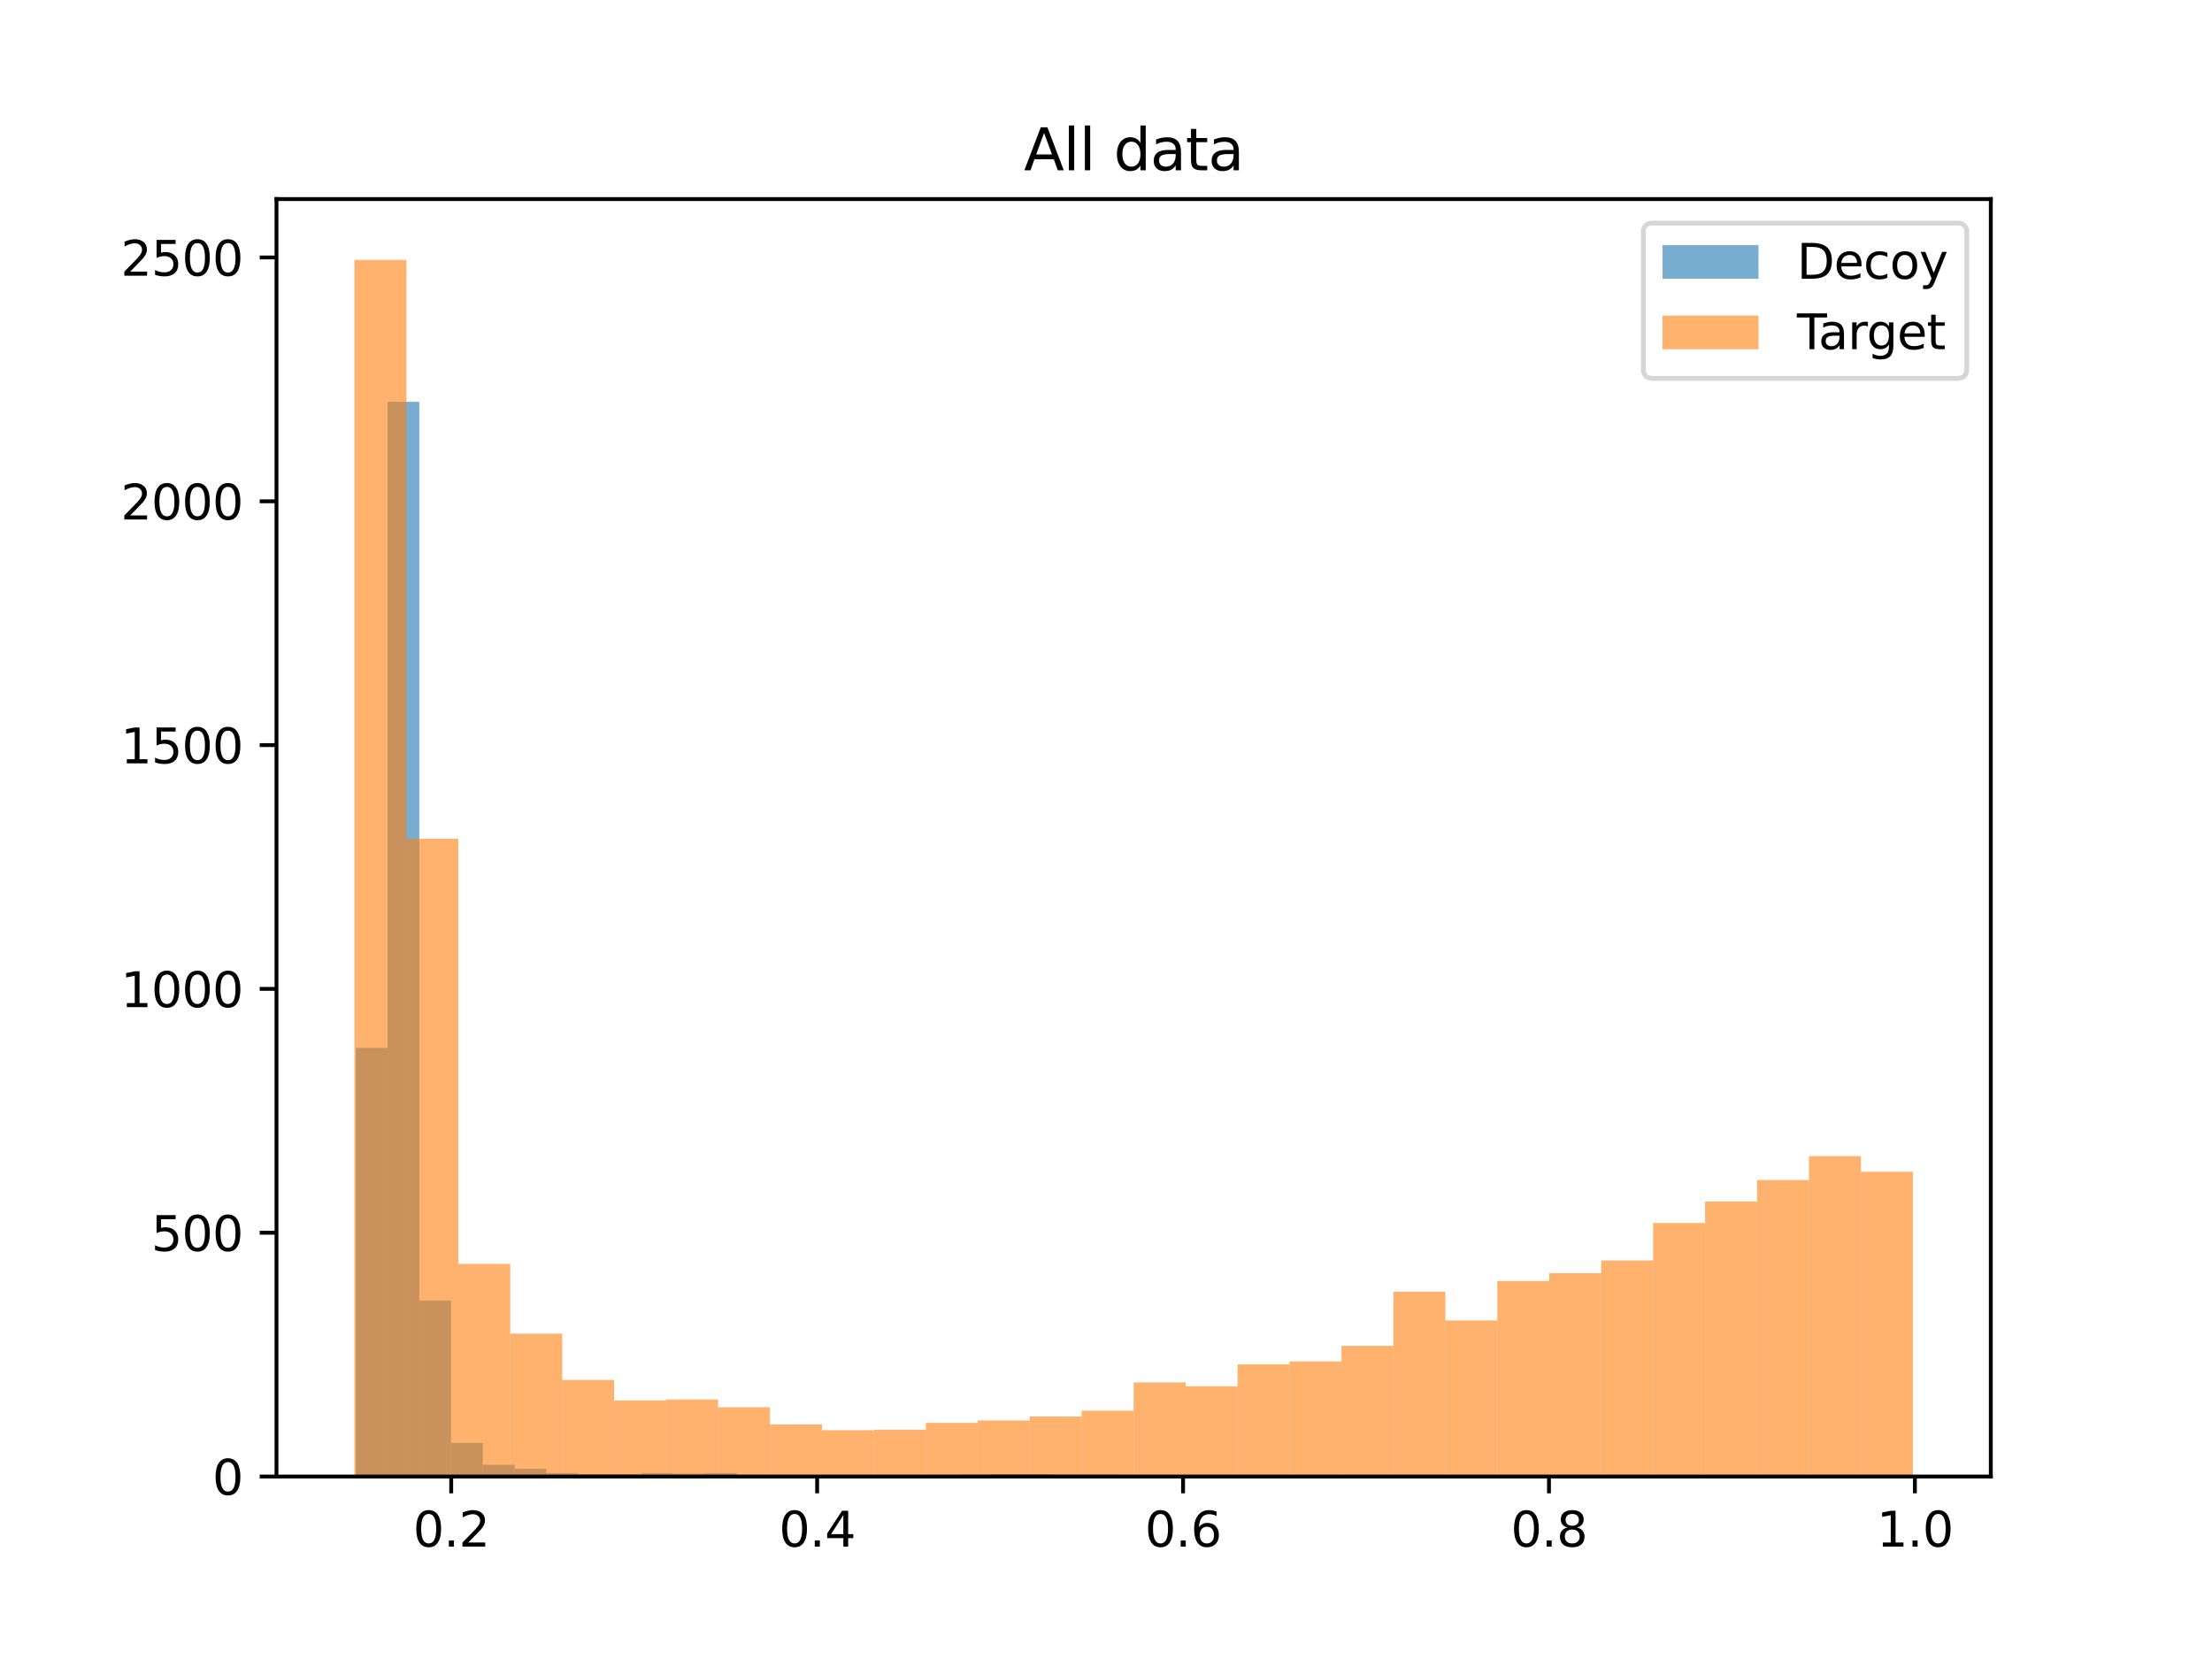 <?xml version="1.0" encoding="utf-8" standalone="no"?>
<!DOCTYPE svg PUBLIC "-//W3C//DTD SVG 1.1//EN"
  "http://www.w3.org/Graphics/SVG/1.1/DTD/svg11.dtd">
<svg height="345.6pt" version="1.1" viewBox="0 0 460.8 345.6" width="460.8pt" xmlns="http://www.w3.org/2000/svg" xmlns:xlink="http://www.w3.org/1999/xlink">
 <defs>
  <style type="text/css">*{stroke-linecap:butt;stroke-linejoin:round;}</style>
 </defs>
 <g id="figure_1">
  <g id="patch_1">
   <path d="M 0 345.6 
L 460.8 345.6 
L 460.8 0 
L 0 0 
z
" style="fill:#ffffff;"/>
  </g>
  <g id="axes_1">
   <g id="patch_2">
    <path d="M 57.6 307.584 
L 414.72 307.584 
L 414.72 41.472 
L 57.6 41.472 
z
" style="fill:#ffffff;"/>
   </g>
   <g id="patch_3">
    <path clip-path="url(#p269297fd5c)" d="M 74.127 307.584 
L 80.74 307.584 
L 80.74 218.296 
L 74.127 218.296 
z
" style="fill:#1f77b4;opacity:0.6;"/>
   </g>
   <g id="patch_4">
    <path clip-path="url(#p269297fd5c)" d="M 80.74 307.584 
L 87.352 307.584 
L 87.352 83.704 
L 80.74 83.704 
z
" style="fill:#1f77b4;opacity:0.6;"/>
   </g>
   <g id="patch_5">
    <path clip-path="url(#p269297fd5c)" d="M 87.352 307.584 
L 93.965 307.584 
L 93.965 270.914 
L 87.352 270.914 
z
" style="fill:#1f77b4;opacity:0.6;"/>
   </g>
   <g id="patch_6">
    <path clip-path="url(#p269297fd5c)" d="M 93.965 307.584 
L 100.578 307.584 
L 100.578 300.575 
L 93.965 300.575 
z
" style="fill:#1f77b4;opacity:0.6;"/>
   </g>
   <g id="patch_7">
    <path clip-path="url(#p269297fd5c)" d="M 100.578 307.584 
L 107.19 307.584 
L 107.19 305.146 
L 100.578 305.146 
z
" style="fill:#1f77b4;opacity:0.6;"/>
   </g>
   <g id="patch_8">
    <path clip-path="url(#p269297fd5c)" d="M 107.19 307.584 
L 113.803 307.584 
L 113.803 305.959 
L 107.19 305.959 
z
" style="fill:#1f77b4;opacity:0.6;"/>
   </g>
   <g id="patch_9">
    <path clip-path="url(#p269297fd5c)" d="M 113.803 307.584 
L 120.416 307.584 
L 120.416 306.873 
L 113.803 306.873 
z
" style="fill:#1f77b4;opacity:0.6;"/>
   </g>
   <g id="patch_10">
    <path clip-path="url(#p269297fd5c)" d="M 120.416 307.584 
L 127.028 307.584 
L 127.028 307.076 
L 120.416 307.076 
z
" style="fill:#1f77b4;opacity:0.6;"/>
   </g>
   <g id="patch_11">
    <path clip-path="url(#p269297fd5c)" d="M 127.028 307.584 
L 133.641 307.584 
L 133.641 307.076 
L 127.028 307.076 
z
" style="fill:#1f77b4;opacity:0.6;"/>
   </g>
   <g id="patch_12">
    <path clip-path="url(#p269297fd5c)" d="M 133.641 307.584 
L 140.253 307.584 
L 140.253 306.873 
L 133.641 306.873 
z
" style="fill:#1f77b4;opacity:0.6;"/>
   </g>
   <g id="patch_13">
    <path clip-path="url(#p269297fd5c)" d="M 140.253 307.584 
L 146.866 307.584 
L 146.866 306.975 
L 140.253 306.975 
z
" style="fill:#1f77b4;opacity:0.6;"/>
   </g>
   <g id="patch_14">
    <path clip-path="url(#p269297fd5c)" d="M 146.866 307.584 
L 153.479 307.584 
L 153.479 306.873 
L 146.866 306.873 
z
" style="fill:#1f77b4;opacity:0.6;"/>
   </g>
   <g id="patch_15">
    <path clip-path="url(#p269297fd5c)" d="M 153.479 307.584 
L 160.091 307.584 
L 160.091 307.279 
L 153.479 307.279 
z
" style="fill:#1f77b4;opacity:0.6;"/>
   </g>
   <g id="patch_16">
    <path clip-path="url(#p269297fd5c)" d="M 160.091 307.584 
L 166.704 307.584 
L 166.704 307.279 
L 160.091 307.279 
z
" style="fill:#1f77b4;opacity:0.6;"/>
   </g>
   <g id="patch_17">
    <path clip-path="url(#p269297fd5c)" d="M 166.704 307.584 
L 173.317 307.584 
L 173.317 307.381 
L 166.704 307.381 
z
" style="fill:#1f77b4;opacity:0.6;"/>
   </g>
   <g id="patch_18">
    <path clip-path="url(#p269297fd5c)" d="M 173.317 307.584 
L 179.929 307.584 
L 179.929 307.482 
L 173.317 307.482 
z
" style="fill:#1f77b4;opacity:0.6;"/>
   </g>
   <g id="patch_19">
    <path clip-path="url(#p269297fd5c)" d="M 179.929 307.584 
L 186.542 307.584 
L 186.542 307.279 
L 179.929 307.279 
z
" style="fill:#1f77b4;opacity:0.6;"/>
   </g>
   <g id="patch_20">
    <path clip-path="url(#p269297fd5c)" d="M 186.542 307.584 
L 193.154 307.584 
L 193.154 307.482 
L 186.542 307.482 
z
" style="fill:#1f77b4;opacity:0.6;"/>
   </g>
   <g id="patch_21">
    <path clip-path="url(#p269297fd5c)" d="M 193.154 307.584 
L 199.767 307.584 
L 199.767 307.482 
L 193.154 307.482 
z
" style="fill:#1f77b4;opacity:0.6;"/>
   </g>
   <g id="patch_22">
    <path clip-path="url(#p269297fd5c)" d="M 199.767 307.584 
L 206.38 307.584 
L 206.38 307.178 
L 199.767 307.178 
z
" style="fill:#1f77b4;opacity:0.6;"/>
   </g>
   <g id="patch_23">
    <path clip-path="url(#p269297fd5c)" d="M 206.38 307.584 
L 212.992 307.584 
L 212.992 307.076 
L 206.38 307.076 
z
" style="fill:#1f77b4;opacity:0.6;"/>
   </g>
   <g id="patch_24">
    <path clip-path="url(#p269297fd5c)" d="M 212.992 307.584 
L 219.605 307.584 
L 219.605 307.076 
L 212.992 307.076 
z
" style="fill:#1f77b4;opacity:0.6;"/>
   </g>
   <g id="patch_25">
    <path clip-path="url(#p269297fd5c)" d="M 219.605 307.584 
L 226.218 307.584 
L 226.218 307.178 
L 219.605 307.178 
z
" style="fill:#1f77b4;opacity:0.6;"/>
   </g>
   <g id="patch_26">
    <path clip-path="url(#p269297fd5c)" d="M 226.218 307.584 
L 232.83 307.584 
L 232.83 307.178 
L 226.218 307.178 
z
" style="fill:#1f77b4;opacity:0.6;"/>
   </g>
   <g id="patch_27">
    <path clip-path="url(#p269297fd5c)" d="M 232.83 307.584 
L 239.443 307.584 
L 239.443 307.381 
L 232.83 307.381 
z
" style="fill:#1f77b4;opacity:0.6;"/>
   </g>
   <g id="patch_28">
    <path clip-path="url(#p269297fd5c)" d="M 239.443 307.584 
L 246.056 307.584 
L 246.056 307.482 
L 239.443 307.482 
z
" style="fill:#1f77b4;opacity:0.6;"/>
   </g>
   <g id="patch_29">
    <path clip-path="url(#p269297fd5c)" d="M 246.056 307.584 
L 252.668 307.584 
L 252.668 307.381 
L 246.056 307.381 
z
" style="fill:#1f77b4;opacity:0.6;"/>
   </g>
   <g id="patch_30">
    <path clip-path="url(#p269297fd5c)" d="M 252.668 307.584 
L 259.281 307.584 
L 259.281 307.381 
L 252.668 307.381 
z
" style="fill:#1f77b4;opacity:0.6;"/>
   </g>
   <g id="patch_31">
    <path clip-path="url(#p269297fd5c)" d="M 259.281 307.584 
L 265.893 307.584 
L 265.893 307.584 
L 259.281 307.584 
z
" style="fill:#1f77b4;opacity:0.6;"/>
   </g>
   <g id="patch_32">
    <path clip-path="url(#p269297fd5c)" d="M 265.893 307.584 
L 272.506 307.584 
L 272.506 307.381 
L 265.893 307.381 
z
" style="fill:#1f77b4;opacity:0.6;"/>
   </g>
   <g id="patch_33">
    <path clip-path="url(#p269297fd5c)" d="M 73.833 307.584 
L 84.655 307.584 
L 84.655 54.144 
L 73.833 54.144 
z
" style="fill:#ff7f0e;opacity:0.6;"/>
   </g>
   <g id="patch_34">
    <path clip-path="url(#p269297fd5c)" d="M 84.655 307.584 
L 95.476 307.584 
L 95.476 174.718 
L 84.655 174.718 
z
" style="fill:#ff7f0e;opacity:0.6;"/>
   </g>
   <g id="patch_35">
    <path clip-path="url(#p269297fd5c)" d="M 95.476 307.584 
L 106.298 307.584 
L 106.298 263.295 
L 95.476 263.295 
z
" style="fill:#ff7f0e;opacity:0.6;"/>
   </g>
   <g id="patch_36">
    <path clip-path="url(#p269297fd5c)" d="M 106.298 307.584 
L 117.12 307.584 
L 117.12 277.821 
L 106.298 277.821 
z
" style="fill:#ff7f0e;opacity:0.6;"/>
   </g>
   <g id="patch_37">
    <path clip-path="url(#p269297fd5c)" d="M 117.12 307.584 
L 127.942 307.584 
L 127.942 287.471 
L 117.12 287.471 
z
" style="fill:#ff7f0e;opacity:0.6;"/>
   </g>
   <g id="patch_38">
    <path clip-path="url(#p269297fd5c)" d="M 127.942 307.584 
L 138.764 307.584 
L 138.764 291.738 
L 127.942 291.738 
z
" style="fill:#ff7f0e;opacity:0.6;"/>
   </g>
   <g id="patch_39">
    <path clip-path="url(#p269297fd5c)" d="M 138.764 307.584 
L 149.585 307.584 
L 149.585 291.534 
L 138.764 291.534 
z
" style="fill:#ff7f0e;opacity:0.6;"/>
   </g>
   <g id="patch_40">
    <path clip-path="url(#p269297fd5c)" d="M 149.585 307.584 
L 160.407 307.584 
L 160.407 293.16 
L 149.585 293.16 
z
" style="fill:#ff7f0e;opacity:0.6;"/>
   </g>
   <g id="patch_41">
    <path clip-path="url(#p269297fd5c)" d="M 160.407 307.584 
L 171.229 307.584 
L 171.229 296.715 
L 160.407 296.715 
z
" style="fill:#ff7f0e;opacity:0.6;"/>
   </g>
   <g id="patch_42">
    <path clip-path="url(#p269297fd5c)" d="M 171.229 307.584 
L 182.051 307.584 
L 182.051 297.934 
L 171.229 297.934 
z
" style="fill:#ff7f0e;opacity:0.6;"/>
   </g>
   <g id="patch_43">
    <path clip-path="url(#p269297fd5c)" d="M 182.051 307.584 
L 192.873 307.584 
L 192.873 297.832 
L 182.051 297.832 
z
" style="fill:#ff7f0e;opacity:0.6;"/>
   </g>
   <g id="patch_44">
    <path clip-path="url(#p269297fd5c)" d="M 192.873 307.584 
L 203.695 307.584 
L 203.695 296.41 
L 192.873 296.41 
z
" style="fill:#ff7f0e;opacity:0.6;"/>
   </g>
   <g id="patch_45">
    <path clip-path="url(#p269297fd5c)" d="M 203.695 307.584 
L 214.516 307.584 
L 214.516 295.902 
L 203.695 295.902 
z
" style="fill:#ff7f0e;opacity:0.6;"/>
   </g>
   <g id="patch_46">
    <path clip-path="url(#p269297fd5c)" d="M 214.516 307.584 
L 225.338 307.584 
L 225.338 295.09 
L 214.516 295.09 
z
" style="fill:#ff7f0e;opacity:0.6;"/>
   </g>
   <g id="patch_47">
    <path clip-path="url(#p269297fd5c)" d="M 225.338 307.584 
L 236.16 307.584 
L 236.16 293.871 
L 225.338 293.871 
z
" style="fill:#ff7f0e;opacity:0.6;"/>
   </g>
   <g id="patch_48">
    <path clip-path="url(#p269297fd5c)" d="M 236.16 307.584 
L 246.982 307.584 
L 246.982 287.979 
L 236.16 287.979 
z
" style="fill:#ff7f0e;opacity:0.6;"/>
   </g>
   <g id="patch_49">
    <path clip-path="url(#p269297fd5c)" d="M 246.982 307.584 
L 257.804 307.584 
L 257.804 288.792 
L 246.982 288.792 
z
" style="fill:#ff7f0e;opacity:0.6;"/>
   </g>
   <g id="patch_50">
    <path clip-path="url(#p269297fd5c)" d="M 257.804 307.584 
L 268.625 307.584 
L 268.625 284.221 
L 257.804 284.221 
z
" style="fill:#ff7f0e;opacity:0.6;"/>
   </g>
   <g id="patch_51">
    <path clip-path="url(#p269297fd5c)" d="M 268.625 307.584 
L 279.447 307.584 
L 279.447 283.611 
L 268.625 283.611 
z
" style="fill:#ff7f0e;opacity:0.6;"/>
   </g>
   <g id="patch_52">
    <path clip-path="url(#p269297fd5c)" d="M 279.447 307.584 
L 290.269 307.584 
L 290.269 280.361 
L 279.447 280.361 
z
" style="fill:#ff7f0e;opacity:0.6;"/>
   </g>
   <g id="patch_53">
    <path clip-path="url(#p269297fd5c)" d="M 290.269 307.584 
L 301.091 307.584 
L 301.091 269.085 
L 290.269 269.085 
z
" style="fill:#ff7f0e;opacity:0.6;"/>
   </g>
   <g id="patch_54">
    <path clip-path="url(#p269297fd5c)" d="M 301.091 307.584 
L 311.913 307.584 
L 311.913 275.079 
L 301.091 275.079 
z
" style="fill:#ff7f0e;opacity:0.6;"/>
   </g>
   <g id="patch_55">
    <path clip-path="url(#p269297fd5c)" d="M 311.913 307.584 
L 322.735 307.584 
L 322.735 266.851 
L 311.913 266.851 
z
" style="fill:#ff7f0e;opacity:0.6;"/>
   </g>
   <g id="patch_56">
    <path clip-path="url(#p269297fd5c)" d="M 322.735 307.584 
L 333.556 307.584 
L 333.556 265.225 
L 322.735 265.225 
z
" style="fill:#ff7f0e;opacity:0.6;"/>
   </g>
   <g id="patch_57">
    <path clip-path="url(#p269297fd5c)" d="M 333.556 307.584 
L 344.378 307.584 
L 344.378 262.584 
L 333.556 262.584 
z
" style="fill:#ff7f0e;opacity:0.6;"/>
   </g>
   <g id="patch_58">
    <path clip-path="url(#p269297fd5c)" d="M 344.378 307.584 
L 355.2 307.584 
L 355.2 254.763 
L 344.378 254.763 
z
" style="fill:#ff7f0e;opacity:0.6;"/>
   </g>
   <g id="patch_59">
    <path clip-path="url(#p269297fd5c)" d="M 355.2 307.584 
L 366.022 307.584 
L 366.022 250.293 
L 355.2 250.293 
z
" style="fill:#ff7f0e;opacity:0.6;"/>
   </g>
   <g id="patch_60">
    <path clip-path="url(#p269297fd5c)" d="M 366.022 307.584 
L 376.844 307.584 
L 376.844 245.824 
L 366.022 245.824 
z
" style="fill:#ff7f0e;opacity:0.6;"/>
   </g>
   <g id="patch_61">
    <path clip-path="url(#p269297fd5c)" d="M 376.844 307.584 
L 387.665 307.584 
L 387.665 240.846 
L 376.844 240.846 
z
" style="fill:#ff7f0e;opacity:0.6;"/>
   </g>
   <g id="patch_62">
    <path clip-path="url(#p269297fd5c)" d="M 387.665 307.584 
L 398.487 307.584 
L 398.487 244.097 
L 387.665 244.097 
z
" style="fill:#ff7f0e;opacity:0.6;"/>
   </g>
   <g id="matplotlib.axis_1">
    <g id="xtick_1">
     <g id="line2d_1">
      <defs>
       <path d="M 0 0 
L 0 3.5 
" id="m1d7c7dd9d3" style="stroke:#000000;stroke-width:0.8;"/>
      </defs>
      <g>
       <use style="stroke:#000000;stroke-width:0.8;" x="93.997" xlink:href="#m1d7c7dd9d3" y="307.584"/>
      </g>
     </g>
     <g id="text_1">
      <!-- 0.2 -->
      <g transform="translate(86.046 322.182)scale(0.1 -0.1)">
       <defs>
        <path d="M 2034 4250 
Q 1547 4250 1301 3770 
Q 1056 3291 1056 2328 
Q 1056 1369 1301 889 
Q 1547 409 2034 409 
Q 2525 409 2770 889 
Q 3016 1369 3016 2328 
Q 3016 3291 2770 3770 
Q 2525 4250 2034 4250 
z
M 2034 4750 
Q 2819 4750 3233 4129 
Q 3647 3509 3647 2328 
Q 3647 1150 3233 529 
Q 2819 -91 2034 -91 
Q 1250 -91 836 529 
Q 422 1150 422 2328 
Q 422 3509 836 4129 
Q 1250 4750 2034 4750 
z
" id="DejaVuSans-30" transform="scale(0.016)"/>
        <path d="M 684 794 
L 1344 794 
L 1344 0 
L 684 0 
L 684 794 
z
" id="DejaVuSans-2e" transform="scale(0.016)"/>
        <path d="M 1228 531 
L 3431 531 
L 3431 0 
L 469 0 
L 469 531 
Q 828 903 1448 1529 
Q 2069 2156 2228 2338 
Q 2531 2678 2651 2914 
Q 2772 3150 2772 3378 
Q 2772 3750 2511 3984 
Q 2250 4219 1831 4219 
Q 1534 4219 1204 4116 
Q 875 4013 500 3803 
L 500 4441 
Q 881 4594 1212 4672 
Q 1544 4750 1819 4750 
Q 2544 4750 2975 4387 
Q 3406 4025 3406 3419 
Q 3406 3131 3298 2873 
Q 3191 2616 2906 2266 
Q 2828 2175 2409 1742 
Q 1991 1309 1228 531 
z
" id="DejaVuSans-32" transform="scale(0.016)"/>
       </defs>
       <use xlink:href="#DejaVuSans-30"/>
       <use x="63.623" xlink:href="#DejaVuSans-2e"/>
       <use x="95.41" xlink:href="#DejaVuSans-32"/>
      </g>
     </g>
    </g>
    <g id="xtick_2">
     <g id="line2d_2">
      <g>
       <use style="stroke:#000000;stroke-width:0.8;" x="170.225" xlink:href="#m1d7c7dd9d3" y="307.584"/>
      </g>
     </g>
     <g id="text_2">
      <!-- 0.4 -->
      <g transform="translate(162.273 322.182)scale(0.1 -0.1)">
       <defs>
        <path d="M 2419 4116 
L 825 1625 
L 2419 1625 
L 2419 4116 
z
M 2253 4666 
L 3047 4666 
L 3047 1625 
L 3713 1625 
L 3713 1100 
L 3047 1100 
L 3047 0 
L 2419 0 
L 2419 1100 
L 313 1100 
L 313 1709 
L 2253 4666 
z
" id="DejaVuSans-34" transform="scale(0.016)"/>
       </defs>
       <use xlink:href="#DejaVuSans-30"/>
       <use x="63.623" xlink:href="#DejaVuSans-2e"/>
       <use x="95.41" xlink:href="#DejaVuSans-34"/>
      </g>
     </g>
    </g>
    <g id="xtick_3">
     <g id="line2d_3">
      <g>
       <use style="stroke:#000000;stroke-width:0.8;" x="246.453" xlink:href="#m1d7c7dd9d3" y="307.584"/>
      </g>
     </g>
     <g id="text_3">
      <!-- 0.6 -->
      <g transform="translate(238.501 322.182)scale(0.1 -0.1)">
       <defs>
        <path d="M 2113 2584 
Q 1688 2584 1439 2293 
Q 1191 2003 1191 1497 
Q 1191 994 1439 701 
Q 1688 409 2113 409 
Q 2538 409 2786 701 
Q 3034 994 3034 1497 
Q 3034 2003 2786 2293 
Q 2538 2584 2113 2584 
z
M 3366 4563 
L 3366 3988 
Q 3128 4100 2886 4159 
Q 2644 4219 2406 4219 
Q 1781 4219 1451 3797 
Q 1122 3375 1075 2522 
Q 1259 2794 1537 2939 
Q 1816 3084 2150 3084 
Q 2853 3084 3261 2657 
Q 3669 2231 3669 1497 
Q 3669 778 3244 343 
Q 2819 -91 2113 -91 
Q 1303 -91 875 529 
Q 447 1150 447 2328 
Q 447 3434 972 4092 
Q 1497 4750 2381 4750 
Q 2619 4750 2861 4703 
Q 3103 4656 3366 4563 
z
" id="DejaVuSans-36" transform="scale(0.016)"/>
       </defs>
       <use xlink:href="#DejaVuSans-30"/>
       <use x="63.623" xlink:href="#DejaVuSans-2e"/>
       <use x="95.41" xlink:href="#DejaVuSans-36"/>
      </g>
     </g>
    </g>
    <g id="xtick_4">
     <g id="line2d_4">
      <g>
       <use style="stroke:#000000;stroke-width:0.8;" x="322.68" xlink:href="#m1d7c7dd9d3" y="307.584"/>
      </g>
     </g>
     <g id="text_4">
      <!-- 0.8 -->
      <g transform="translate(314.729 322.182)scale(0.1 -0.1)">
       <defs>
        <path d="M 2034 2216 
Q 1584 2216 1326 1975 
Q 1069 1734 1069 1313 
Q 1069 891 1326 650 
Q 1584 409 2034 409 
Q 2484 409 2743 651 
Q 3003 894 3003 1313 
Q 3003 1734 2745 1975 
Q 2488 2216 2034 2216 
z
M 1403 2484 
Q 997 2584 770 2862 
Q 544 3141 544 3541 
Q 544 4100 942 4425 
Q 1341 4750 2034 4750 
Q 2731 4750 3128 4425 
Q 3525 4100 3525 3541 
Q 3525 3141 3298 2862 
Q 3072 2584 2669 2484 
Q 3125 2378 3379 2068 
Q 3634 1759 3634 1313 
Q 3634 634 3220 271 
Q 2806 -91 2034 -91 
Q 1263 -91 848 271 
Q 434 634 434 1313 
Q 434 1759 690 2068 
Q 947 2378 1403 2484 
z
M 1172 3481 
Q 1172 3119 1398 2916 
Q 1625 2713 2034 2713 
Q 2441 2713 2670 2916 
Q 2900 3119 2900 3481 
Q 2900 3844 2670 4047 
Q 2441 4250 2034 4250 
Q 1625 4250 1398 4047 
Q 1172 3844 1172 3481 
z
" id="DejaVuSans-38" transform="scale(0.016)"/>
       </defs>
       <use xlink:href="#DejaVuSans-30"/>
       <use x="63.623" xlink:href="#DejaVuSans-2e"/>
       <use x="95.41" xlink:href="#DejaVuSans-38"/>
      </g>
     </g>
    </g>
    <g id="xtick_5">
     <g id="line2d_5">
      <g>
       <use style="stroke:#000000;stroke-width:0.8;" x="398.908" xlink:href="#m1d7c7dd9d3" y="307.584"/>
      </g>
     </g>
     <g id="text_5">
      <!-- 1.0 -->
      <g transform="translate(390.957 322.182)scale(0.1 -0.1)">
       <defs>
        <path d="M 794 531 
L 1825 531 
L 1825 4091 
L 703 3866 
L 703 4441 
L 1819 4666 
L 2450 4666 
L 2450 531 
L 3481 531 
L 3481 0 
L 794 0 
L 794 531 
z
" id="DejaVuSans-31" transform="scale(0.016)"/>
       </defs>
       <use xlink:href="#DejaVuSans-31"/>
       <use x="63.623" xlink:href="#DejaVuSans-2e"/>
       <use x="95.41" xlink:href="#DejaVuSans-30"/>
      </g>
     </g>
    </g>
   </g>
   <g id="matplotlib.axis_2">
    <g id="ytick_1">
     <g id="line2d_6">
      <defs>
       <path d="M 0 0 
L -3.5 0 
" id="m1d9d5a5de6" style="stroke:#000000;stroke-width:0.8;"/>
      </defs>
      <g>
       <use style="stroke:#000000;stroke-width:0.8;" x="57.6" xlink:href="#m1d9d5a5de6" y="307.584"/>
      </g>
     </g>
     <g id="text_6">
      <!-- 0 -->
      <g transform="translate(44.237 311.383)scale(0.1 -0.1)">
       <use xlink:href="#DejaVuSans-30"/>
      </g>
     </g>
    </g>
    <g id="ytick_2">
     <g id="line2d_7">
      <g>
       <use style="stroke:#000000;stroke-width:0.8;" x="57.6" xlink:href="#m1d9d5a5de6" y="256.794"/>
      </g>
     </g>
     <g id="text_7">
      <!-- 500 -->
      <g transform="translate(31.512 260.594)scale(0.1 -0.1)">
       <defs>
        <path d="M 691 4666 
L 3169 4666 
L 3169 4134 
L 1269 4134 
L 1269 2991 
Q 1406 3038 1543 3061 
Q 1681 3084 1819 3084 
Q 2600 3084 3056 2656 
Q 3513 2228 3513 1497 
Q 3513 744 3044 326 
Q 2575 -91 1722 -91 
Q 1428 -91 1123 -41 
Q 819 9 494 109 
L 494 744 
Q 775 591 1075 516 
Q 1375 441 1709 441 
Q 2250 441 2565 725 
Q 2881 1009 2881 1497 
Q 2881 1984 2565 2268 
Q 2250 2553 1709 2553 
Q 1456 2553 1204 2497 
Q 953 2441 691 2322 
L 691 4666 
z
" id="DejaVuSans-35" transform="scale(0.016)"/>
       </defs>
       <use xlink:href="#DejaVuSans-35"/>
       <use x="63.623" xlink:href="#DejaVuSans-30"/>
       <use x="127.246" xlink:href="#DejaVuSans-30"/>
      </g>
     </g>
    </g>
    <g id="ytick_3">
     <g id="line2d_8">
      <g>
       <use style="stroke:#000000;stroke-width:0.8;" x="57.6" xlink:href="#m1d9d5a5de6" y="206.005"/>
      </g>
     </g>
     <g id="text_8">
      <!-- 1000 -->
      <g transform="translate(25.15 209.804)scale(0.1 -0.1)">
       <use xlink:href="#DejaVuSans-31"/>
       <use x="63.623" xlink:href="#DejaVuSans-30"/>
       <use x="127.246" xlink:href="#DejaVuSans-30"/>
       <use x="190.869" xlink:href="#DejaVuSans-30"/>
      </g>
     </g>
    </g>
    <g id="ytick_4">
     <g id="line2d_9">
      <g>
       <use style="stroke:#000000;stroke-width:0.8;" x="57.6" xlink:href="#m1d9d5a5de6" y="155.215"/>
      </g>
     </g>
     <g id="text_9">
      <!-- 1500 -->
      <g transform="translate(25.15 159.014)scale(0.1 -0.1)">
       <use xlink:href="#DejaVuSans-31"/>
       <use x="63.623" xlink:href="#DejaVuSans-35"/>
       <use x="127.246" xlink:href="#DejaVuSans-30"/>
       <use x="190.869" xlink:href="#DejaVuSans-30"/>
      </g>
     </g>
    </g>
    <g id="ytick_5">
     <g id="line2d_10">
      <g>
       <use style="stroke:#000000;stroke-width:0.8;" x="57.6" xlink:href="#m1d9d5a5de6" y="104.426"/>
      </g>
     </g>
     <g id="text_10">
      <!-- 2000 -->
      <g transform="translate(25.15 108.225)scale(0.1 -0.1)">
       <use xlink:href="#DejaVuSans-32"/>
       <use x="63.623" xlink:href="#DejaVuSans-30"/>
       <use x="127.246" xlink:href="#DejaVuSans-30"/>
       <use x="190.869" xlink:href="#DejaVuSans-30"/>
      </g>
     </g>
    </g>
    <g id="ytick_6">
     <g id="line2d_11">
      <g>
       <use style="stroke:#000000;stroke-width:0.8;" x="57.6" xlink:href="#m1d9d5a5de6" y="53.636"/>
      </g>
     </g>
     <g id="text_11">
      <!-- 2500 -->
      <g transform="translate(25.15 57.435)scale(0.1 -0.1)">
       <use xlink:href="#DejaVuSans-32"/>
       <use x="63.623" xlink:href="#DejaVuSans-35"/>
       <use x="127.246" xlink:href="#DejaVuSans-30"/>
       <use x="190.869" xlink:href="#DejaVuSans-30"/>
      </g>
     </g>
    </g>
   </g>
   <g id="patch_63">
    <path d="M 57.6 307.584 
L 57.6 41.472 
" style="fill:none;stroke:#000000;stroke-linecap:square;stroke-linejoin:miter;stroke-width:0.8;"/>
   </g>
   <g id="patch_64">
    <path d="M 414.72 307.584 
L 414.72 41.472 
" style="fill:none;stroke:#000000;stroke-linecap:square;stroke-linejoin:miter;stroke-width:0.8;"/>
   </g>
   <g id="patch_65">
    <path d="M 57.6 307.584 
L 414.72 307.584 
" style="fill:none;stroke:#000000;stroke-linecap:square;stroke-linejoin:miter;stroke-width:0.8;"/>
   </g>
   <g id="patch_66">
    <path d="M 57.6 41.472 
L 414.72 41.472 
" style="fill:none;stroke:#000000;stroke-linecap:square;stroke-linejoin:miter;stroke-width:0.8;"/>
   </g>
   <g id="text_12">
    <!-- All data -->
    <g transform="translate(213.3 35.472)scale(0.12 -0.12)">
     <defs>
      <path d="M 2188 4044 
L 1331 1722 
L 3047 1722 
L 2188 4044 
z
M 1831 4666 
L 2547 4666 
L 4325 0 
L 3669 0 
L 3244 1197 
L 1141 1197 
L 716 0 
L 50 0 
L 1831 4666 
z
" id="DejaVuSans-41" transform="scale(0.016)"/>
      <path d="M 603 4863 
L 1178 4863 
L 1178 0 
L 603 0 
L 603 4863 
z
" id="DejaVuSans-6c" transform="scale(0.016)"/>
      <path id="DejaVuSans-20" transform="scale(0.016)"/>
      <path d="M 2906 2969 
L 2906 4863 
L 3481 4863 
L 3481 0 
L 2906 0 
L 2906 525 
Q 2725 213 2448 61 
Q 2172 -91 1784 -91 
Q 1150 -91 751 415 
Q 353 922 353 1747 
Q 353 2572 751 3078 
Q 1150 3584 1784 3584 
Q 2172 3584 2448 3432 
Q 2725 3281 2906 2969 
z
M 947 1747 
Q 947 1113 1208 752 
Q 1469 391 1925 391 
Q 2381 391 2643 752 
Q 2906 1113 2906 1747 
Q 2906 2381 2643 2742 
Q 2381 3103 1925 3103 
Q 1469 3103 1208 2742 
Q 947 2381 947 1747 
z
" id="DejaVuSans-64" transform="scale(0.016)"/>
      <path d="M 2194 1759 
Q 1497 1759 1228 1600 
Q 959 1441 959 1056 
Q 959 750 1161 570 
Q 1363 391 1709 391 
Q 2188 391 2477 730 
Q 2766 1069 2766 1631 
L 2766 1759 
L 2194 1759 
z
M 3341 1997 
L 3341 0 
L 2766 0 
L 2766 531 
Q 2569 213 2275 61 
Q 1981 -91 1556 -91 
Q 1019 -91 701 211 
Q 384 513 384 1019 
Q 384 1609 779 1909 
Q 1175 2209 1959 2209 
L 2766 2209 
L 2766 2266 
Q 2766 2663 2505 2880 
Q 2244 3097 1772 3097 
Q 1472 3097 1187 3025 
Q 903 2953 641 2809 
L 641 3341 
Q 956 3463 1253 3523 
Q 1550 3584 1831 3584 
Q 2591 3584 2966 3190 
Q 3341 2797 3341 1997 
z
" id="DejaVuSans-61" transform="scale(0.016)"/>
      <path d="M 1172 4494 
L 1172 3500 
L 2356 3500 
L 2356 3053 
L 1172 3053 
L 1172 1153 
Q 1172 725 1289 603 
Q 1406 481 1766 481 
L 2356 481 
L 2356 0 
L 1766 0 
Q 1100 0 847 248 
Q 594 497 594 1153 
L 594 3053 
L 172 3053 
L 172 3500 
L 594 3500 
L 594 4494 
L 1172 4494 
z
" id="DejaVuSans-74" transform="scale(0.016)"/>
     </defs>
     <use xlink:href="#DejaVuSans-41"/>
     <use x="68.408" xlink:href="#DejaVuSans-6c"/>
     <use x="96.191" xlink:href="#DejaVuSans-6c"/>
     <use x="123.975" xlink:href="#DejaVuSans-20"/>
     <use x="155.762" xlink:href="#DejaVuSans-64"/>
     <use x="219.238" xlink:href="#DejaVuSans-61"/>
     <use x="280.518" xlink:href="#DejaVuSans-74"/>
     <use x="319.727" xlink:href="#DejaVuSans-61"/>
    </g>
   </g>
   <g id="legend_1">
    <g id="patch_67">
     <path d="M 344.331 78.828 
L 407.72 78.828 
Q 409.72 78.828 409.72 76.828 
L 409.72 48.472 
Q 409.72 46.472 407.72 46.472 
L 344.331 46.472 
Q 342.331 46.472 342.331 48.472 
L 342.331 76.828 
Q 342.331 78.828 344.331 78.828 
z
" style="fill:#ffffff;opacity:0.8;stroke:#cccccc;stroke-linejoin:miter;"/>
    </g>
    <g id="patch_68">
     <path d="M 346.331 58.07 
L 366.331 58.07 
L 366.331 51.07 
L 346.331 51.07 
z
" style="fill:#1f77b4;opacity:0.6;"/>
    </g>
    <g id="text_13">
     <!-- Decoy -->
     <g transform="translate(374.331 58.07)scale(0.1 -0.1)">
      <defs>
       <path d="M 1259 4147 
L 1259 519 
L 2022 519 
Q 2988 519 3436 956 
Q 3884 1394 3884 2338 
Q 3884 3275 3436 3711 
Q 2988 4147 2022 4147 
L 1259 4147 
z
M 628 4666 
L 1925 4666 
Q 3281 4666 3915 4102 
Q 4550 3538 4550 2338 
Q 4550 1131 3912 565 
Q 3275 0 1925 0 
L 628 0 
L 628 4666 
z
" id="DejaVuSans-44" transform="scale(0.016)"/>
       <path d="M 3597 1894 
L 3597 1613 
L 953 1613 
Q 991 1019 1311 708 
Q 1631 397 2203 397 
Q 2534 397 2845 478 
Q 3156 559 3463 722 
L 3463 178 
Q 3153 47 2828 -22 
Q 2503 -91 2169 -91 
Q 1331 -91 842 396 
Q 353 884 353 1716 
Q 353 2575 817 3079 
Q 1281 3584 2069 3584 
Q 2775 3584 3186 3129 
Q 3597 2675 3597 1894 
z
M 3022 2063 
Q 3016 2534 2758 2815 
Q 2500 3097 2075 3097 
Q 1594 3097 1305 2825 
Q 1016 2553 972 2059 
L 3022 2063 
z
" id="DejaVuSans-65" transform="scale(0.016)"/>
       <path d="M 3122 3366 
L 3122 2828 
Q 2878 2963 2633 3030 
Q 2388 3097 2138 3097 
Q 1578 3097 1268 2742 
Q 959 2388 959 1747 
Q 959 1106 1268 751 
Q 1578 397 2138 397 
Q 2388 397 2633 464 
Q 2878 531 3122 666 
L 3122 134 
Q 2881 22 2623 -34 
Q 2366 -91 2075 -91 
Q 1284 -91 818 406 
Q 353 903 353 1747 
Q 353 2603 823 3093 
Q 1294 3584 2113 3584 
Q 2378 3584 2631 3529 
Q 2884 3475 3122 3366 
z
" id="DejaVuSans-63" transform="scale(0.016)"/>
       <path d="M 1959 3097 
Q 1497 3097 1228 2736 
Q 959 2375 959 1747 
Q 959 1119 1226 758 
Q 1494 397 1959 397 
Q 2419 397 2687 759 
Q 2956 1122 2956 1747 
Q 2956 2369 2687 2733 
Q 2419 3097 1959 3097 
z
M 1959 3584 
Q 2709 3584 3137 3096 
Q 3566 2609 3566 1747 
Q 3566 888 3137 398 
Q 2709 -91 1959 -91 
Q 1206 -91 779 398 
Q 353 888 353 1747 
Q 353 2609 779 3096 
Q 1206 3584 1959 3584 
z
" id="DejaVuSans-6f" transform="scale(0.016)"/>
       <path d="M 2059 -325 
Q 1816 -950 1584 -1140 
Q 1353 -1331 966 -1331 
L 506 -1331 
L 506 -850 
L 844 -850 
Q 1081 -850 1212 -737 
Q 1344 -625 1503 -206 
L 1606 56 
L 191 3500 
L 800 3500 
L 1894 763 
L 2988 3500 
L 3597 3500 
L 2059 -325 
z
" id="DejaVuSans-79" transform="scale(0.016)"/>
      </defs>
      <use xlink:href="#DejaVuSans-44"/>
      <use x="77.002" xlink:href="#DejaVuSans-65"/>
      <use x="138.525" xlink:href="#DejaVuSans-63"/>
      <use x="193.506" xlink:href="#DejaVuSans-6f"/>
      <use x="254.688" xlink:href="#DejaVuSans-79"/>
     </g>
    </g>
    <g id="patch_69">
     <path d="M 346.331 72.749 
L 366.331 72.749 
L 366.331 65.749 
L 346.331 65.749 
z
" style="fill:#ff7f0e;opacity:0.6;"/>
    </g>
    <g id="text_14">
     <!-- Target -->
     <g transform="translate(374.331 72.749)scale(0.1 -0.1)">
      <defs>
       <path d="M -19 4666 
L 3928 4666 
L 3928 4134 
L 2272 4134 
L 2272 0 
L 1638 0 
L 1638 4134 
L -19 4134 
L -19 4666 
z
" id="DejaVuSans-54" transform="scale(0.016)"/>
       <path d="M 2631 2963 
Q 2534 3019 2420 3045 
Q 2306 3072 2169 3072 
Q 1681 3072 1420 2755 
Q 1159 2438 1159 1844 
L 1159 0 
L 581 0 
L 581 3500 
L 1159 3500 
L 1159 2956 
Q 1341 3275 1631 3429 
Q 1922 3584 2338 3584 
Q 2397 3584 2469 3576 
Q 2541 3569 2628 3553 
L 2631 2963 
z
" id="DejaVuSans-72" transform="scale(0.016)"/>
       <path d="M 2906 1791 
Q 2906 2416 2648 2759 
Q 2391 3103 1925 3103 
Q 1463 3103 1205 2759 
Q 947 2416 947 1791 
Q 947 1169 1205 825 
Q 1463 481 1925 481 
Q 2391 481 2648 825 
Q 2906 1169 2906 1791 
z
M 3481 434 
Q 3481 -459 3084 -895 
Q 2688 -1331 1869 -1331 
Q 1566 -1331 1297 -1286 
Q 1028 -1241 775 -1147 
L 775 -588 
Q 1028 -725 1275 -790 
Q 1522 -856 1778 -856 
Q 2344 -856 2625 -561 
Q 2906 -266 2906 331 
L 2906 616 
Q 2728 306 2450 153 
Q 2172 0 1784 0 
Q 1141 0 747 490 
Q 353 981 353 1791 
Q 353 2603 747 3093 
Q 1141 3584 1784 3584 
Q 2172 3584 2450 3431 
Q 2728 3278 2906 2969 
L 2906 3500 
L 3481 3500 
L 3481 434 
z
" id="DejaVuSans-67" transform="scale(0.016)"/>
      </defs>
      <use xlink:href="#DejaVuSans-54"/>
      <use x="44.584" xlink:href="#DejaVuSans-61"/>
      <use x="105.863" xlink:href="#DejaVuSans-72"/>
      <use x="145.227" xlink:href="#DejaVuSans-67"/>
      <use x="208.703" xlink:href="#DejaVuSans-65"/>
      <use x="270.227" xlink:href="#DejaVuSans-74"/>
     </g>
    </g>
   </g>
  </g>
 </g>
 <defs>
  <clipPath id="p269297fd5c">
   <rect height="266.112" width="357.12" x="57.6" y="41.472"/>
  </clipPath>
 </defs>
</svg>
